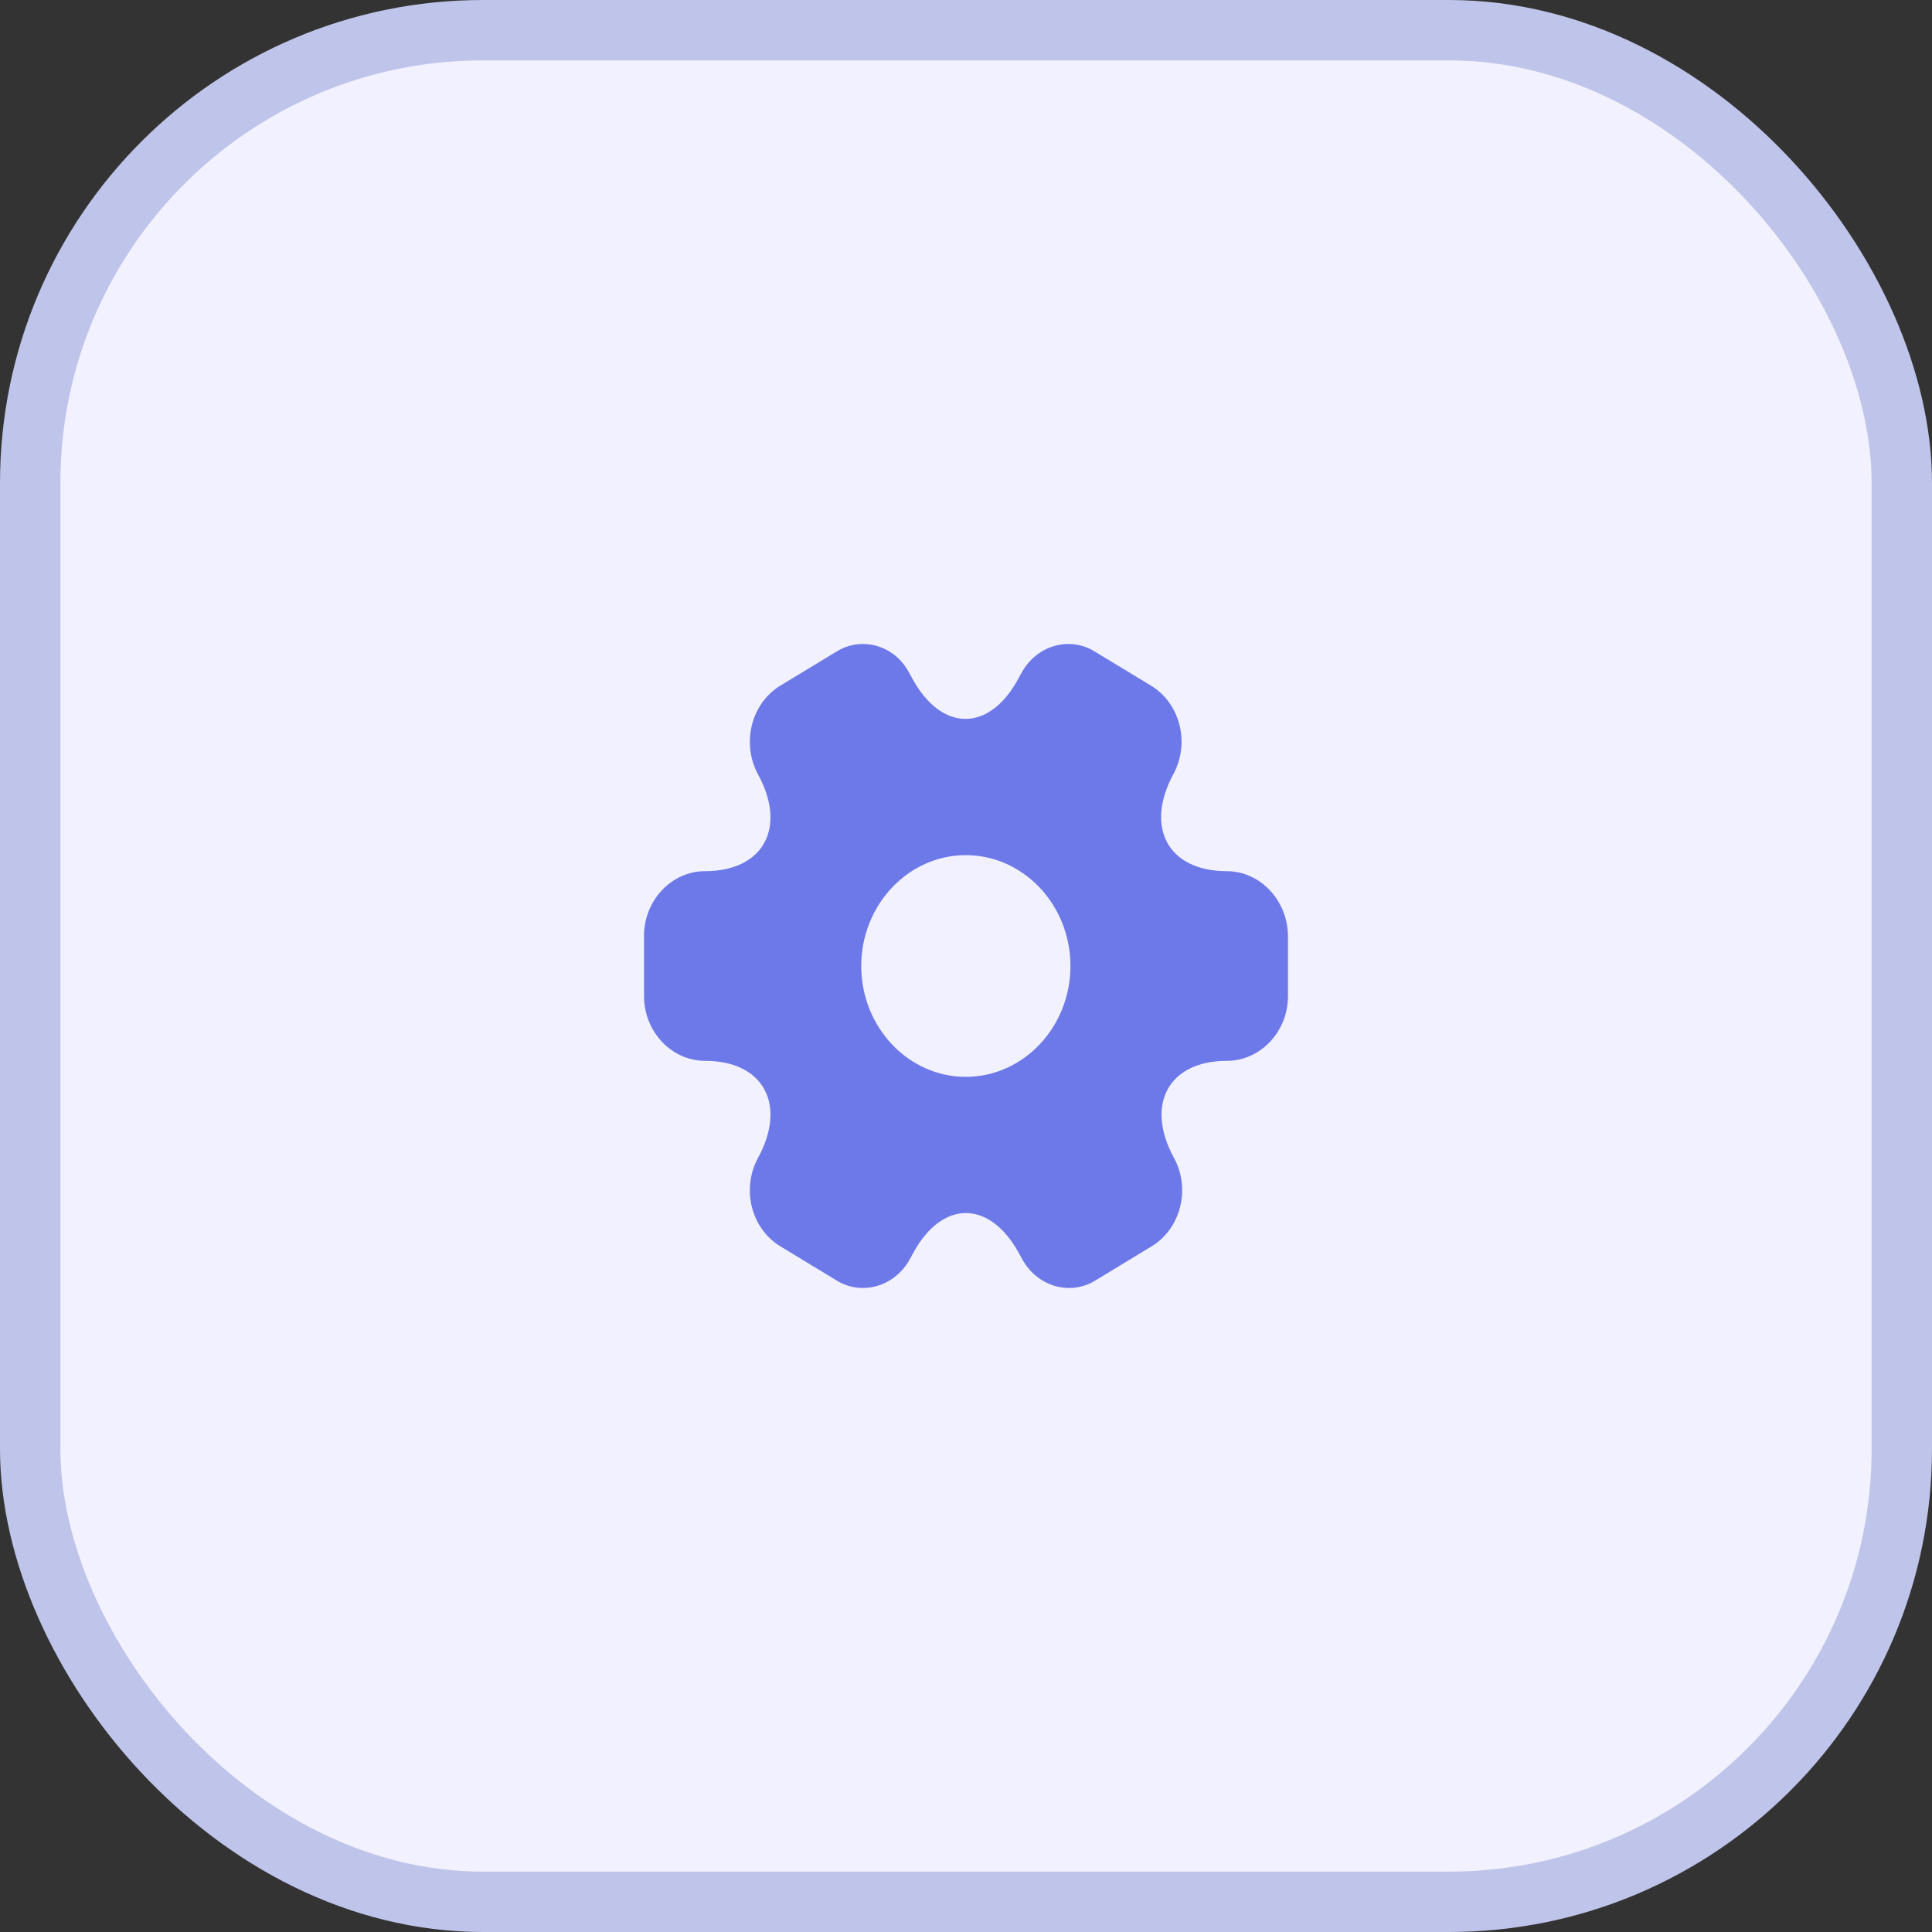 <svg width="32" height="32" viewBox="0 0 32 32" fill="none" xmlns="http://www.w3.org/2000/svg">
<rect x="0" y="0" width="32" height="32" fill="#333333" stroke="none"/>
<rect x="0.5" y="0.5" width="31" height="31" rx="7.5" fill="#F2F1FF"/>
<path d="M20.315 14.429C19.35 14.429 18.956 13.706 19.436 12.819C19.713 12.305 19.548 11.649 19.062 11.355L18.14 10.796C17.719 10.53 17.175 10.688 16.925 11.135L16.866 11.242C16.387 12.129 15.598 12.129 15.113 11.242L15.054 11.135C14.814 10.688 14.27 10.53 13.849 10.796L12.927 11.355C12.442 11.649 12.277 12.31 12.554 12.824C13.039 13.706 12.644 14.429 11.68 14.429C11.125 14.429 10.667 14.909 10.667 15.503V16.497C10.667 17.085 11.12 17.571 11.68 17.571C12.644 17.571 13.039 18.294 12.554 19.181C12.277 19.695 12.442 20.351 12.927 20.644L13.849 21.204C14.27 21.469 14.814 21.311 15.065 20.865L15.123 20.758C15.603 19.87 16.392 19.87 16.877 20.758L16.936 20.865C17.186 21.311 17.73 21.469 18.151 21.204L19.073 20.644C19.558 20.351 19.724 19.689 19.446 19.181C18.961 18.294 19.356 17.571 20.32 17.571C20.875 17.571 21.333 17.09 21.333 16.497V15.503C21.328 14.915 20.875 14.429 20.315 14.429ZM15.997 17.836C15.043 17.836 14.265 17.011 14.265 16C14.265 14.988 15.043 14.164 15.997 14.164C16.951 14.164 17.73 14.988 17.73 16C17.73 17.011 16.951 17.836 15.997 17.836Z" fill="#6D79E8"/>
<rect x="0.5" y="0.5" width="31" height="31" rx="7.5" stroke="#BFC4EA"/>
</svg>
